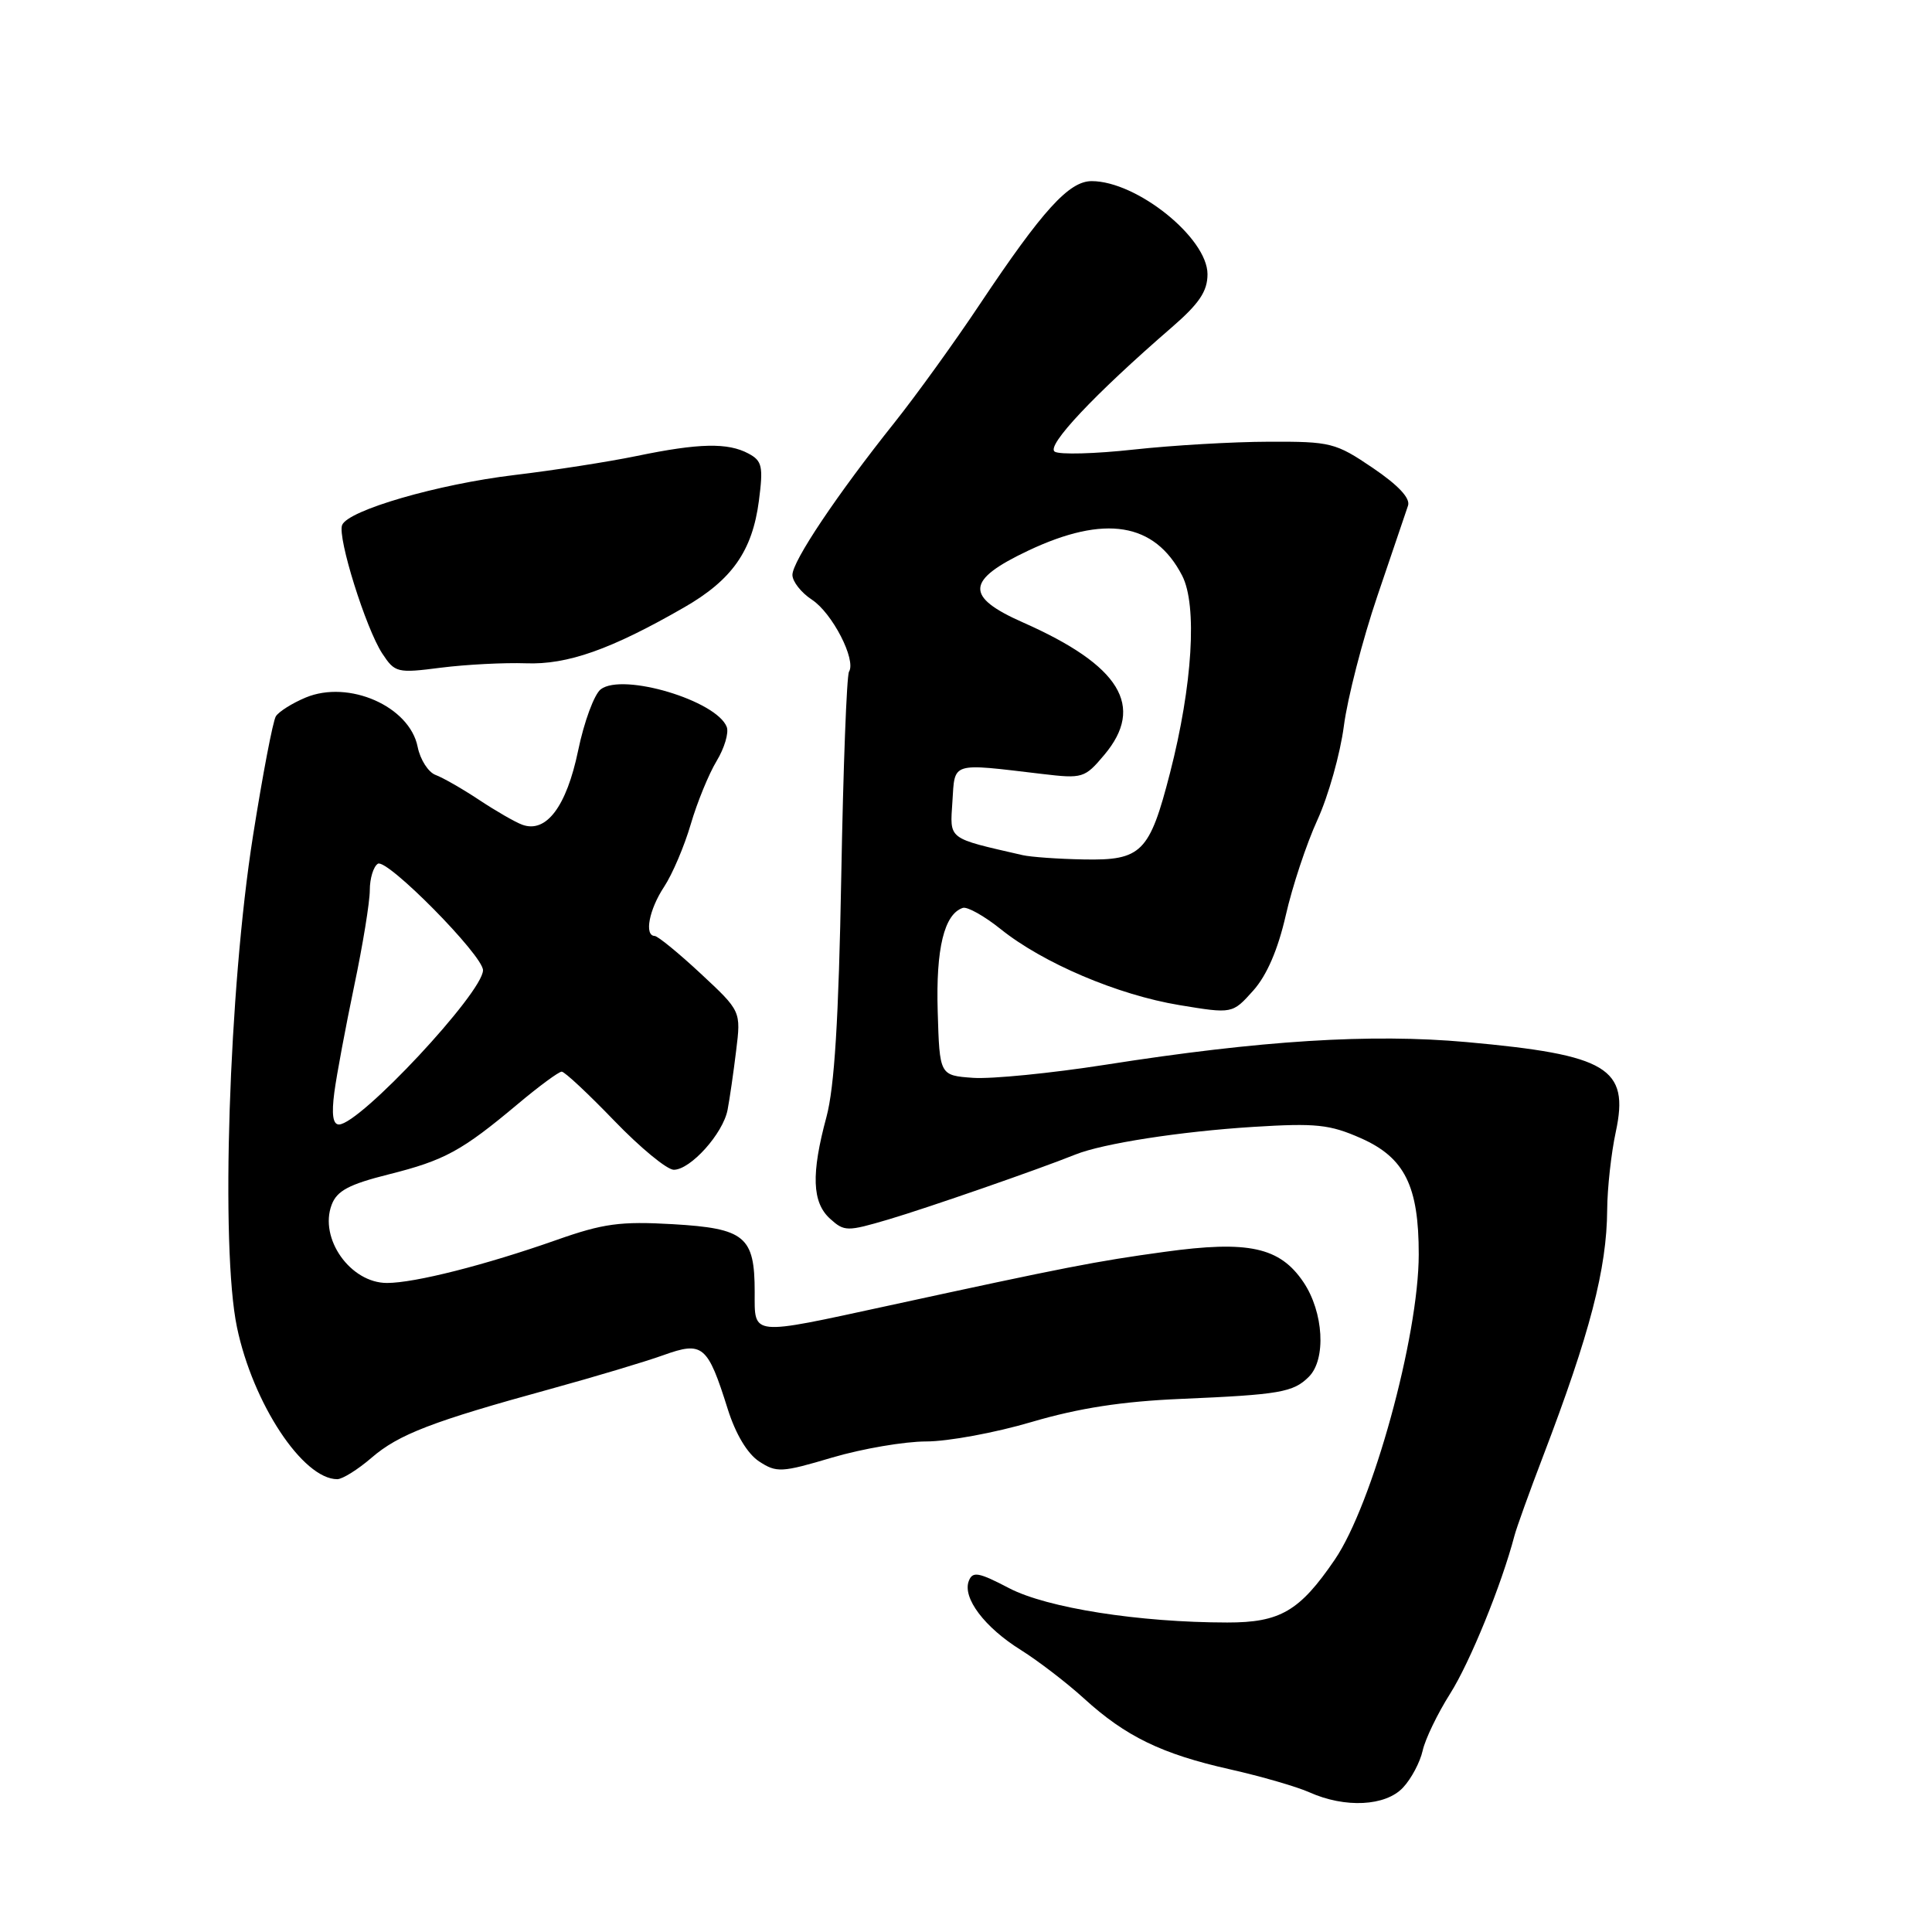 <?xml version="1.0" encoding="UTF-8" standalone="no"?>
<!DOCTYPE svg PUBLIC "-//W3C//DTD SVG 1.1//EN" "http://www.w3.org/Graphics/SVG/1.1/DTD/svg11.dtd" >
<svg xmlns="http://www.w3.org/2000/svg" xmlns:xlink="http://www.w3.org/1999/xlink" version="1.1" viewBox="0 0 256 256">
 <g >
 <path fill="currentColor"
d=" M 185.91 236.86 C 187.01 235.69 188.17 233.49 188.51 231.97 C 188.84 230.46 190.48 227.06 192.15 224.42 C 194.77 220.29 198.97 209.99 200.67 203.50 C 200.96 202.40 202.66 197.68 204.45 193.00 C 210.68 176.69 212.91 168.12 212.96 160.30 C 212.98 157.44 213.49 152.80 214.10 149.98 C 215.92 141.50 213.03 139.77 194.32 138.08 C 181.65 136.94 167.08 137.85 146.44 141.09 C 139.26 142.21 131.39 142.99 128.94 142.82 C 124.50 142.50 124.50 142.50 124.25 134.00 C 124.00 125.69 125.11 121.12 127.58 120.30 C 128.17 120.11 130.42 121.37 132.58 123.10 C 138.19 127.61 148.11 131.83 156.27 133.18 C 163.30 134.34 163.30 134.34 166.05 131.27 C 167.86 129.25 169.33 125.84 170.37 121.29 C 171.23 117.49 173.12 111.79 174.57 108.63 C 176.02 105.46 177.59 99.87 178.07 96.19 C 178.55 92.51 180.54 84.78 182.50 79.00 C 184.46 73.22 186.29 67.83 186.57 67.00 C 186.90 66.02 185.29 64.30 181.90 62.00 C 176.97 58.66 176.33 58.50 168.12 58.53 C 163.38 58.54 155.33 59.01 150.22 59.57 C 145.12 60.13 140.41 60.26 139.76 59.85 C 138.56 59.11 144.99 52.27 155.25 43.39 C 158.91 40.22 160.00 38.60 160.00 36.33 C 160.00 31.53 150.63 24.00 144.65 24.00 C 141.65 24.00 138.16 27.84 129.86 40.27 C 126.48 45.35 121.37 52.42 118.52 56.00 C 110.91 65.54 105.00 74.36 105.00 76.18 C 105.00 77.05 106.16 78.53 107.58 79.46 C 110.28 81.23 113.47 87.42 112.50 89.00 C 112.19 89.50 111.73 101.74 111.47 116.20 C 111.13 135.03 110.57 144.06 109.51 148.00 C 107.47 155.55 107.60 159.33 109.99 161.49 C 111.88 163.20 112.24 163.20 117.74 161.58 C 122.96 160.03 137.52 154.98 142.50 152.98 C 146.14 151.52 156.36 149.93 166.04 149.32 C 174.38 148.80 176.19 148.99 180.33 150.82 C 186.13 153.39 188.00 157.15 187.99 166.22 C 187.98 177.11 181.86 199.34 176.86 206.67 C 172.21 213.49 169.62 215.00 162.62 214.99 C 150.90 214.98 138.75 213.06 133.73 210.45 C 129.66 208.32 128.87 208.18 128.37 209.49 C 127.51 211.73 130.46 215.64 135.28 218.64 C 137.60 220.10 141.37 222.99 143.65 225.07 C 149.16 230.09 153.95 232.42 163.00 234.45 C 167.12 235.38 171.85 236.75 173.50 237.49 C 178.23 239.61 183.60 239.34 185.91 236.86 Z  M 49.22 193.17 C 52.83 190.05 57.29 188.34 73.00 184.03 C 78.78 182.44 85.47 180.44 87.89 179.57 C 93.12 177.69 93.76 178.22 96.43 186.71 C 97.48 190.04 99.04 192.63 100.59 193.65 C 102.90 195.16 103.55 195.13 110.28 193.13 C 114.25 191.96 119.86 191.00 122.73 191.00 C 125.61 191.00 131.91 189.84 136.73 188.41 C 142.95 186.58 148.70 185.69 156.50 185.36 C 169.57 184.80 171.37 184.49 173.43 182.43 C 175.75 180.11 175.39 173.88 172.72 169.90 C 169.59 165.25 165.43 164.34 154.29 165.88 C 145.23 167.12 141.23 167.90 117.71 173.01 C 99.30 177.00 100.00 177.08 100.00 171.19 C 100.00 163.83 98.72 162.77 89.15 162.21 C 82.20 161.81 79.93 162.12 73.75 164.30 C 64.30 167.63 54.95 170.00 51.28 170.00 C 46.43 170.00 42.25 164.10 43.95 159.63 C 44.65 157.78 46.25 156.93 51.51 155.61 C 58.92 153.75 61.19 152.51 68.61 146.29 C 71.42 143.93 74.04 142.00 74.43 142.00 C 74.82 142.00 77.95 144.93 81.39 148.50 C 84.83 152.07 88.38 155.00 89.28 155.00 C 91.50 155.00 95.82 150.19 96.41 147.05 C 96.68 145.65 97.19 142.13 97.54 139.24 C 98.19 133.98 98.19 133.98 92.85 129.01 C 89.91 126.27 87.16 124.03 86.75 124.02 C 85.34 123.98 86.01 120.51 88.00 117.50 C 89.09 115.85 90.68 112.12 91.53 109.21 C 92.38 106.30 93.93 102.53 94.96 100.83 C 95.99 99.13 96.59 97.10 96.30 96.33 C 94.95 92.83 82.55 89.12 79.61 91.33 C 78.75 91.97 77.39 95.64 76.60 99.48 C 75.06 106.88 72.38 110.44 69.20 109.28 C 68.27 108.94 65.70 107.46 63.50 106.00 C 61.30 104.54 58.70 103.05 57.73 102.69 C 56.76 102.34 55.68 100.66 55.34 98.96 C 54.27 93.59 46.21 90.05 40.50 92.43 C 38.71 93.18 36.93 94.30 36.55 94.92 C 36.16 95.55 34.80 102.68 33.52 110.78 C 30.32 131.03 29.20 165.37 31.40 175.87 C 33.51 185.97 40.13 196.00 44.69 196.00 C 45.37 196.00 47.41 194.73 49.22 193.17 Z  M 69.68 87.89 C 75.18 88.10 80.96 86.06 90.64 80.49 C 97.00 76.84 99.69 73.01 100.56 66.35 C 101.15 61.79 100.99 61.07 99.18 60.10 C 96.44 58.63 92.63 58.71 84.37 60.42 C 80.59 61.20 73.31 62.33 68.19 62.94 C 58.04 64.15 46.08 67.62 45.33 69.58 C 44.70 71.22 48.47 83.26 50.65 86.59 C 52.33 89.14 52.62 89.22 58.44 88.47 C 61.78 88.05 66.83 87.79 69.68 87.89 Z  M 135.50 113.31 C 125.44 111.00 125.87 111.32 126.20 106.20 C 126.54 100.91 125.91 101.11 138.07 102.55 C 143.45 103.19 143.73 103.11 146.32 100.03 C 151.75 93.58 148.44 88.18 135.58 82.49 C 127.81 79.06 127.96 76.88 136.25 72.96 C 146.40 68.16 153.00 69.23 156.64 76.27 C 158.67 80.20 158.02 90.81 155.03 102.43 C 152.32 112.97 151.26 114.03 143.60 113.88 C 140.24 113.82 136.60 113.56 135.50 113.31 Z  M 44.30 144.75 C 44.61 142.41 45.80 136.07 46.93 130.65 C 48.07 125.24 49.00 119.53 49.00 117.96 C 49.00 116.40 49.48 114.82 50.07 114.45 C 51.28 113.71 64.00 126.59 64.00 128.56 C 64.00 131.51 47.67 149.00 44.91 149.00 C 44.11 149.00 43.92 147.65 44.30 144.75 Z "/>
</g>
</svg>
